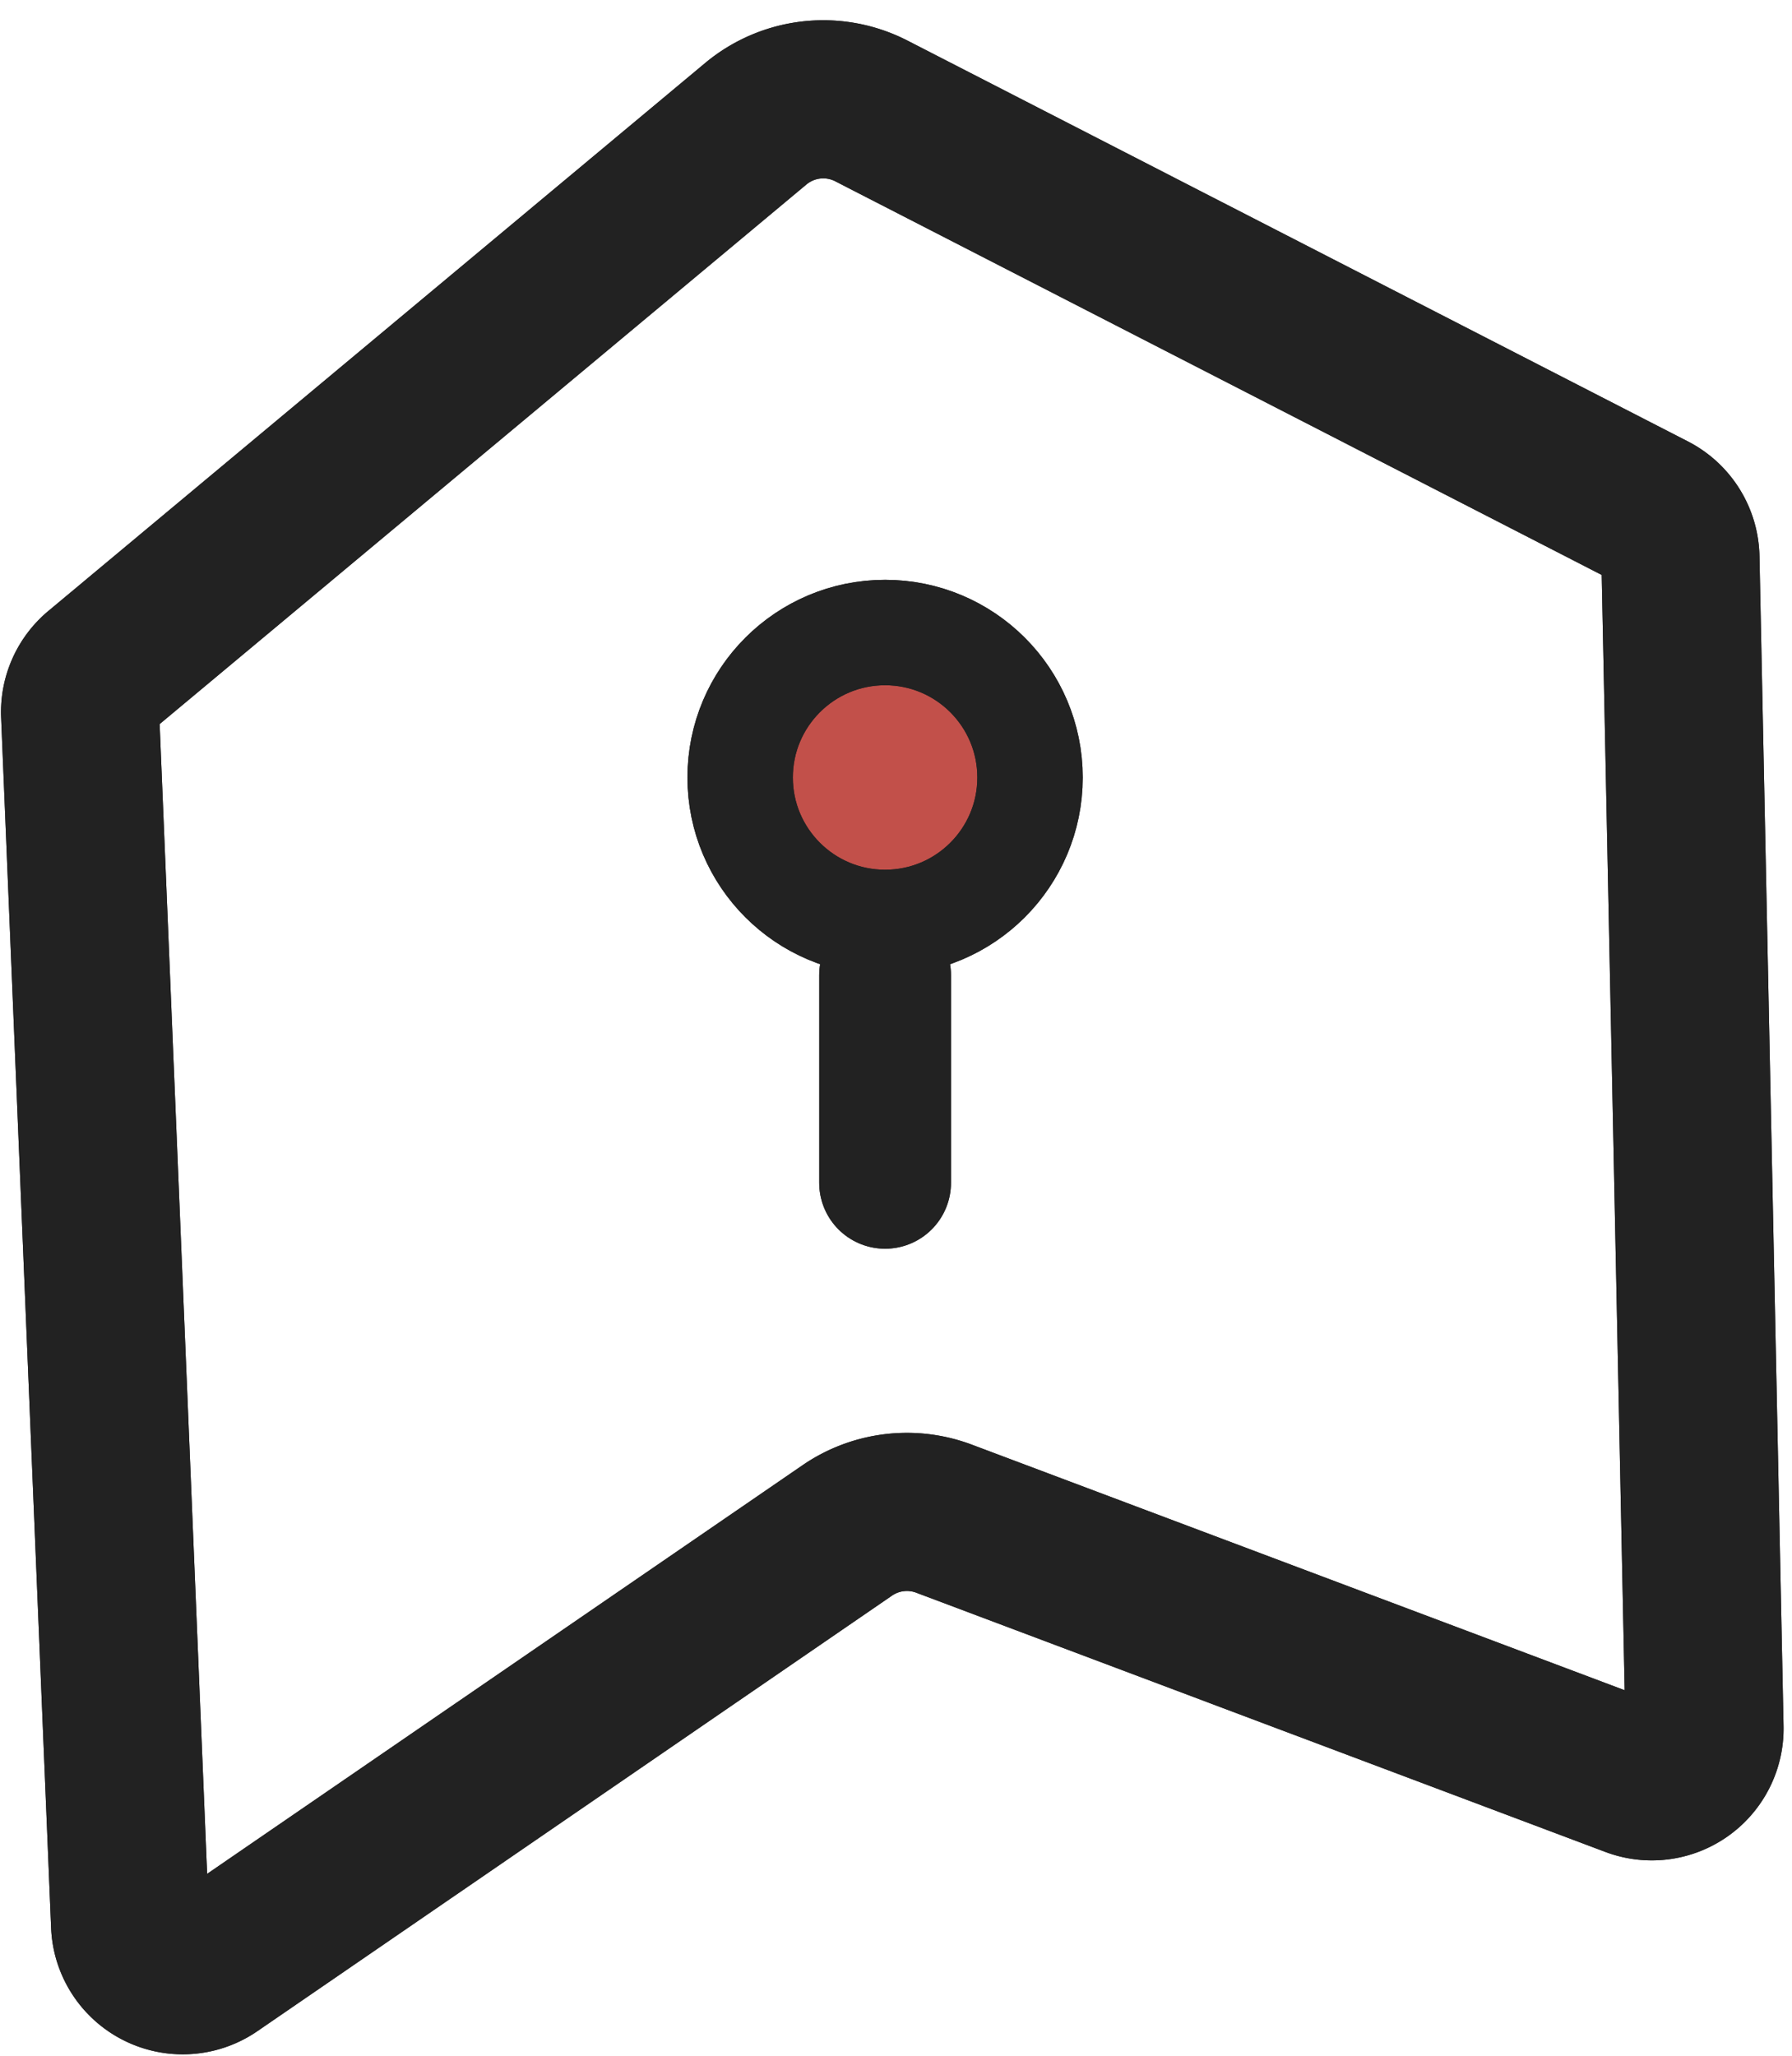 <svg xmlns="http://www.w3.org/2000/svg" width="68" height="78" viewBox="0 0 68 78">
    <g fill="none" fill-rule="nonzero" transform="translate(3 3)">
        <circle cx="31" cy="26" r="5" fill="#C2504A"/>
        <circle cx="30.586" cy="26.5" r="5.5" stroke="#222" stroke-width="4"/>
        <path stroke="#222" stroke-linecap="round" stroke-linejoin="round" stroke-width="6" d="M.758 22.485l24.92-20.788a4 4 0 0 1 4.389-.487L59.68 16.418a2 2 0 0 1 1.086 1.737l.914 44.392a2 2 0 0 1-2.703 1.913l-26.155-9.838a4 4 0 0 0-3.671.446L5.067 71.595a2 2 0 0 1-3.13-1.566L.04 24.103a2 2 0 0 1 .717-1.618z"/>
        <path stroke="#222" stroke-linecap="round" stroke-width="5" d="M30.586 34v7.879"/>
        <g stroke="#222">
            <circle cx="30.586" cy="26.5" r="5.5" stroke-width="4"/>
            <path stroke-linecap="round" stroke-linejoin="round" stroke-width="6" d="M.758 22.485l24.92-20.788a4 4 0 0 1 4.389-.487L59.68 16.418a2 2 0 0 1 1.086 1.737l.914 44.392a2 2 0 0 1-2.703 1.913l-26.155-9.838a4 4 0 0 0-3.671.446L5.067 71.595a2 2 0 0 1-3.13-1.566L.04 24.103a2 2 0 0 1 .717-1.618z"/>
            <path stroke-linecap="round" stroke-width="5" d="M30.586 34v7.879"/>
        </g>
    </g>
</svg>

